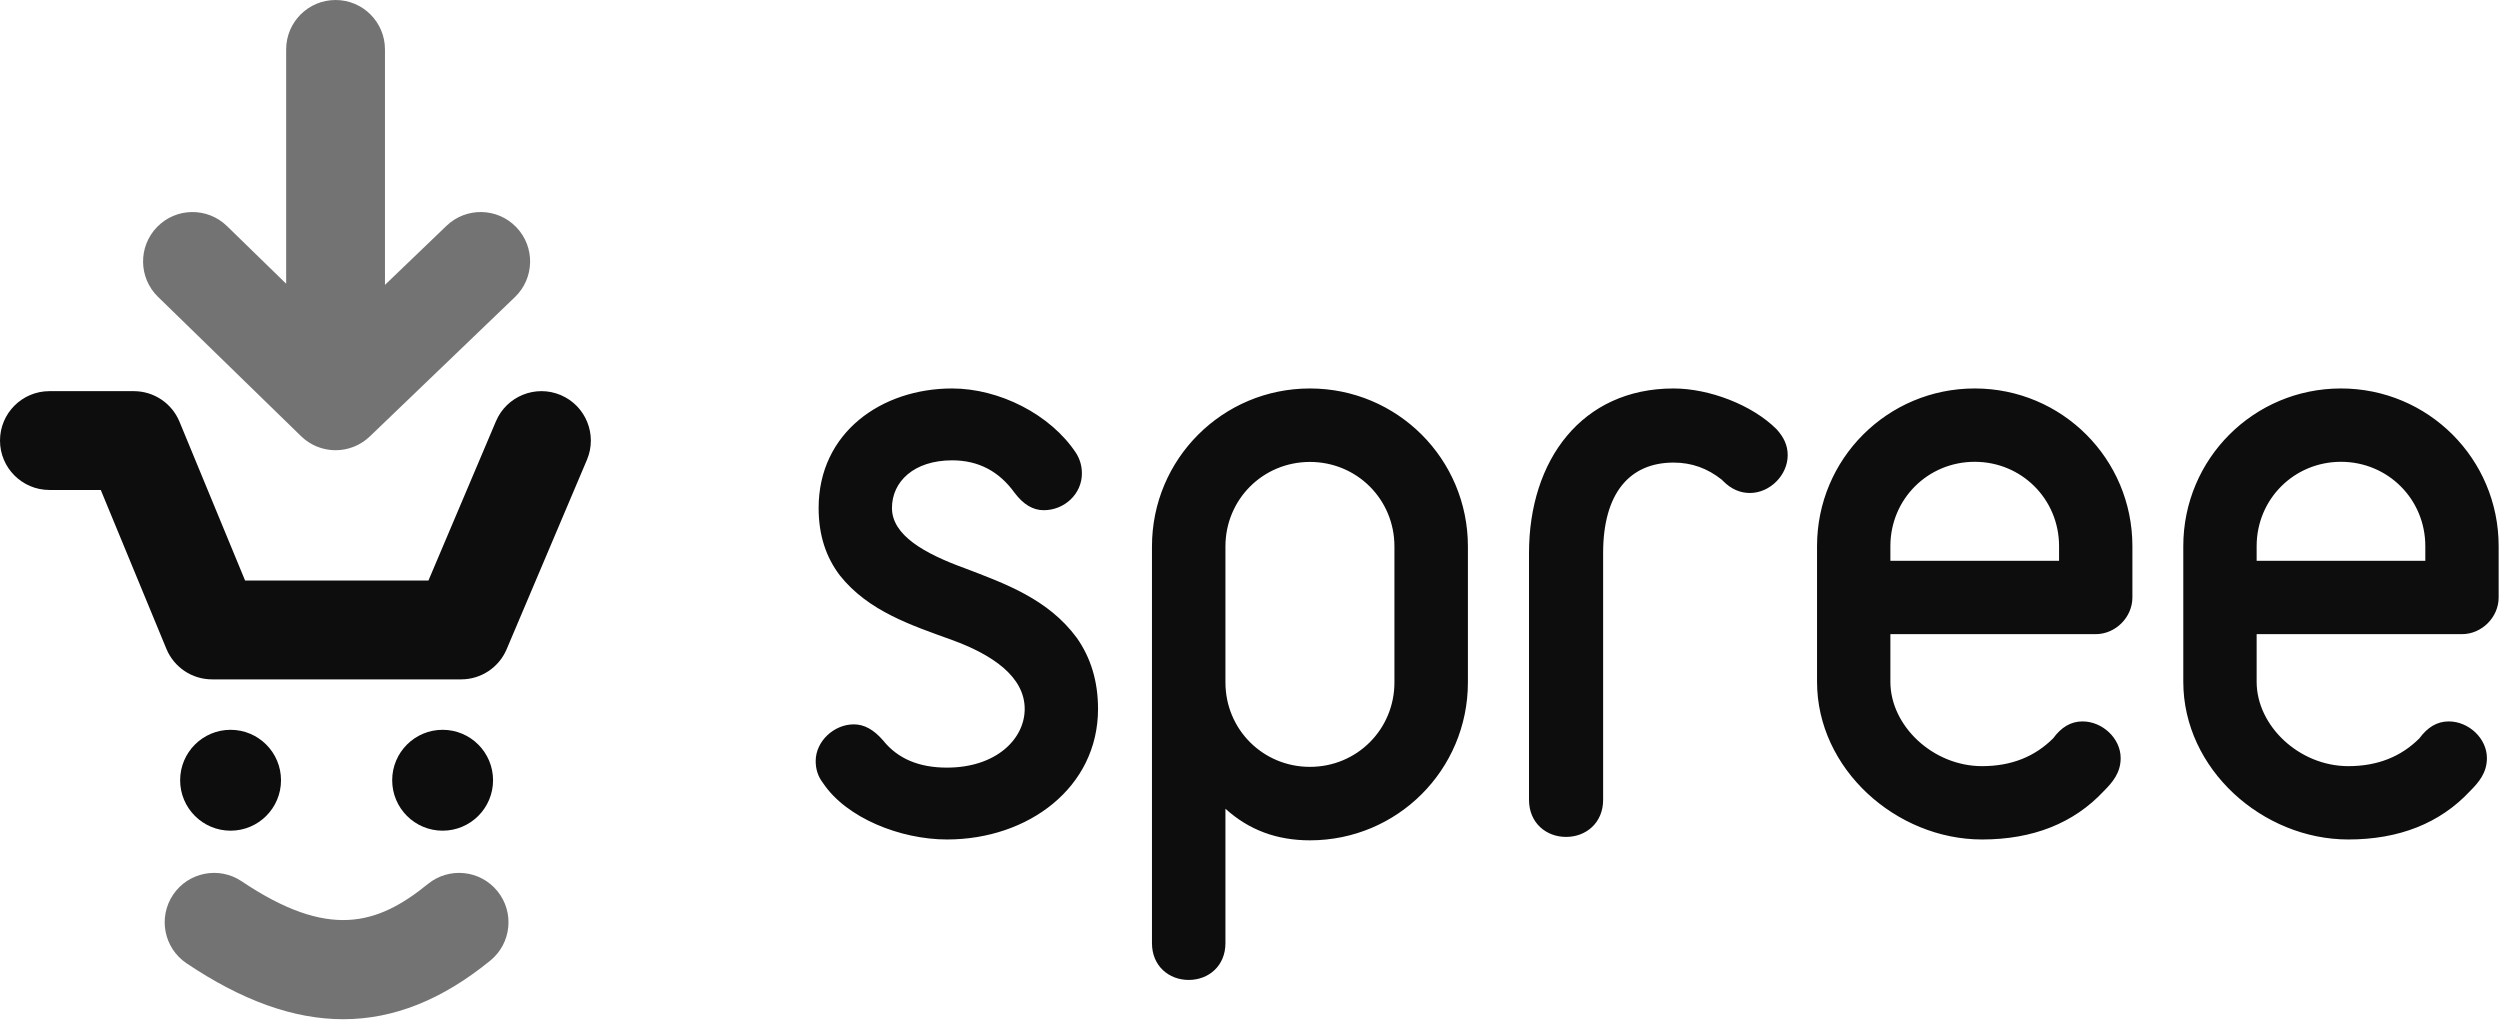 <?xml version="1.0" encoding="UTF-8"?>
<svg width="512px" height="209px" viewBox="0 0 512 209" version="1.1" xmlns="http://www.w3.org/2000/svg" xmlns:xlink="http://www.w3.org/1999/xlink" preserveAspectRatio="xMidYMid">
		<g>
				<path d="M193.937,171.926 C184.475,171.926 173.361,167.573 168.554,160.362 C167.504,159.01 167.053,157.509 167.053,155.856 C167.053,151.802 170.808,148.347 174.862,148.347 C176.966,148.347 178.919,149.397 180.87,151.652 C183.874,155.405 188.23,157.208 193.937,157.208 C204.001,157.208 209.858,151.351 209.858,145.192 C209.858,138.585 203.249,134.078 194.99,131.074 C186.729,128.071 177.866,125.216 172.01,117.857 C169.156,114.102 167.654,109.598 167.654,104.04 C167.654,88.57 180.57,79.558 194.99,79.558 C204.601,79.558 215.115,84.814 220.372,92.775 C221.123,93.977 221.573,95.328 221.573,96.98 C221.573,101.185 217.968,104.49 213.763,104.49 C211.51,104.49 209.558,103.288 207.756,100.886 C204.601,96.529 200.396,94.277 194.99,94.277 C187.178,94.277 182.673,98.633 182.673,104.04 C182.673,109.598 189.282,113.352 197.542,116.356 C205.803,119.511 214.665,122.665 220.522,130.624 C223.376,134.68 224.877,139.485 224.877,145.192 C224.877,161.263 210.61,171.926 193.937,171.926 Z M250.97,193.166 C250.97,197.832 247.51,200.691 243.447,200.691 C239.384,200.691 235.923,197.832 235.923,193.166 L235.923,111.909 C235.923,94.003 250.368,79.558 268.275,79.558 C286.183,79.558 300.627,94.003 300.627,111.909 L300.627,139.749 C300.627,157.654 286.183,172.1 268.275,172.1 C261.504,172.1 255.786,169.993 250.97,165.63 L250.97,193.166 Z M250.97,139.749 C250.97,149.378 258.644,157.053 268.275,157.053 C277.905,157.053 285.579,149.378 285.579,139.749 L285.579,111.909 C285.579,102.279 277.905,94.605 268.275,94.605 C258.644,94.605 250.97,102.279 250.97,111.909 L250.97,139.749 Z M358.379,100.963 C356.404,100.963 354.583,100.203 352.913,98.533 L352.609,98.229 C349.725,95.953 346.539,94.738 342.743,94.738 C333.787,94.738 328.321,100.963 328.321,113.258 L328.321,163.81 C328.321,168.516 324.83,171.4 320.731,171.4 C316.631,171.4 313.14,168.516 313.14,163.81 L313.14,113.258 C313.14,94.283 323.918,79.558 342.743,79.558 C350.027,79.558 358.832,82.897 363.843,87.907 C365.361,89.576 366.12,91.247 366.12,93.219 C366.12,97.319 362.477,100.963 358.379,100.963 Z M436.715,122.363 C436.715,126.419 433.261,129.872 429.206,129.872 L387.15,129.872 L387.15,139.636 C387.15,148.646 395.863,156.907 405.926,156.907 C411.933,156.907 416.739,154.956 420.495,151.2 C422.145,148.946 424.098,147.746 426.501,147.746 C430.558,147.746 434.313,151.2 434.313,155.254 C434.313,158.259 432.66,160.211 430.858,162.013 C424.7,168.622 416.289,171.926 405.926,171.926 C388.353,171.926 372.13,157.509 372.13,139.636 L372.13,111.849 C372.13,93.977 386.551,79.557 404.423,79.557 C422.296,79.557 436.715,93.977 436.715,111.849 L436.715,122.363 Z M421.696,114.853 L421.696,111.849 C421.696,102.236 414.035,94.578 404.423,94.578 C394.81,94.578 387.15,102.236 387.15,111.849 L387.15,114.853 L421.696,114.853 Z M511.723,122.363 C511.723,126.419 508.269,129.872 504.214,129.872 L462.16,129.872 L462.16,139.636 C462.16,148.646 470.871,156.907 480.934,156.907 C486.941,156.907 491.749,154.956 495.503,151.2 C497.155,148.946 499.106,147.746 501.511,147.746 C505.566,147.746 509.321,151.2 509.321,155.254 C509.321,158.259 507.669,160.211 505.866,162.013 C499.708,168.622 491.298,171.926 480.934,171.926 C463.361,171.926 447.138,157.509 447.138,139.636 L447.138,111.849 C447.138,93.977 461.559,79.557 479.431,79.557 C497.305,79.557 511.723,93.977 511.723,111.849 L511.723,122.363 Z M496.704,114.853 L496.704,111.849 C496.704,102.236 489.043,94.578 479.431,94.578 C469.819,94.578 462.16,102.236 462.16,111.849 L462.16,114.853 L496.704,114.853 Z" fill="rgb(13,13,13)"></path>
				<path d="M57.551,159.794 C57.551,165.5 52.927,170.124 47.221,170.124 C41.516,170.124 36.892,165.5 36.892,159.794 C36.892,154.088 41.516,149.464 47.221,149.464 C52.927,149.464 57.551,154.088 57.551,159.794" fill="rgb(13,13,13)"></path>
				<path d="M100.978,159.794 C100.978,165.5 96.352,170.124 90.648,170.124 C84.943,170.124 80.319,165.5 80.319,159.794 C80.319,154.088 84.943,149.464 90.648,149.464 C96.352,149.464 100.978,154.088 100.978,159.794" fill="rgb(13,13,13)"></path>
				<path d="M94.443,139.135 L43.428,139.135 C39.331,139.135 35.639,136.666 34.075,132.879 L20.637,100.346 L10.119,100.346 C4.531,100.346 0,95.815 0,90.227 C0,84.639 4.531,80.108 10.119,80.108 L27.406,80.108 C31.503,80.108 35.195,82.578 36.758,86.364 L50.196,118.897 L87.742,118.897 L101.569,86.278 C103.751,81.131 109.69,78.733 114.836,80.91 C119.98,83.092 122.384,89.03 120.203,94.176 L103.76,132.965 C102.174,136.705 98.506,139.135 94.443,139.135" fill="rgb(13,13,13)"></path>
				<path d="M105.747,46.537 C101.875,42.505 95.47,42.376 91.439,46.248 L78.842,58.342 L78.842,10.12 C78.842,4.53 74.313,0.001 68.723,0.001 C63.135,0.001 58.605,4.53 58.605,10.12 L58.605,58.106 L46.482,46.297 C42.479,42.399 36.072,42.481 32.173,46.485 C28.273,50.489 28.357,56.895 32.36,60.795 L61.663,89.336 C61.797,89.467 61.941,89.582 62.08,89.703 C62.154,89.768 62.225,89.835 62.3,89.898 C62.645,90.181 63.002,90.439 63.373,90.671 C63.425,90.702 63.481,90.731 63.534,90.764 C63.898,90.982 64.272,91.175 64.656,91.344 C64.691,91.359 64.721,91.38 64.757,91.395 C64.781,91.406 64.805,91.413 64.828,91.422 C65.058,91.518 65.291,91.6 65.526,91.678 C65.612,91.707 65.697,91.741 65.783,91.767 C66.013,91.836 66.247,91.891 66.48,91.944 C66.573,91.966 66.666,91.994 66.759,92.011 C66.993,92.058 67.228,92.089 67.464,92.118 C67.557,92.129 67.648,92.149 67.742,92.157 C68.058,92.189 68.374,92.204 68.691,92.204 C68.701,92.204 68.711,92.206 68.722,92.206 L68.723,92.206 C68.75,92.206 68.778,92.202 68.804,92.202 C69.1,92.2 69.396,92.187 69.69,92.159 C69.864,92.143 70.038,92.11 70.21,92.085 C70.355,92.063 70.501,92.048 70.645,92.02 C70.851,91.981 71.055,91.925 71.258,91.874 C71.366,91.845 71.476,91.824 71.582,91.793 C71.792,91.731 71.996,91.655 72.202,91.579 C72.3,91.543 72.402,91.513 72.5,91.473 C72.696,91.394 72.887,91.302 73.08,91.21 C73.185,91.16 73.291,91.115 73.393,91.062 C73.568,90.97 73.737,90.868 73.908,90.766 C74.024,90.696 74.143,90.63 74.257,90.556 C74.406,90.458 74.551,90.349 74.696,90.243 C74.825,90.148 74.955,90.055 75.081,89.954 C75.207,89.851 75.329,89.74 75.451,89.631 C75.545,89.548 75.642,89.473 75.733,89.386 L105.457,60.845 C109.488,56.974 109.618,50.568 105.747,46.537" fill="rgb(115,115,115)"></path>
				<path d="M70.287,208.737 C60.149,208.737 49.575,204.919 38.207,197.286 C33.568,194.171 32.332,187.884 35.447,183.245 C38.563,178.607 44.849,177.371 49.49,180.485 C67.208,192.383 77.219,189.517 87.633,181.039 C91.967,177.511 98.341,178.163 101.869,182.497 C105.396,186.832 104.744,193.206 100.409,196.733 C90.579,204.736 80.662,208.737 70.287,208.737" fill="rgb(115,115,115)"></path>
		</g>
</svg>
